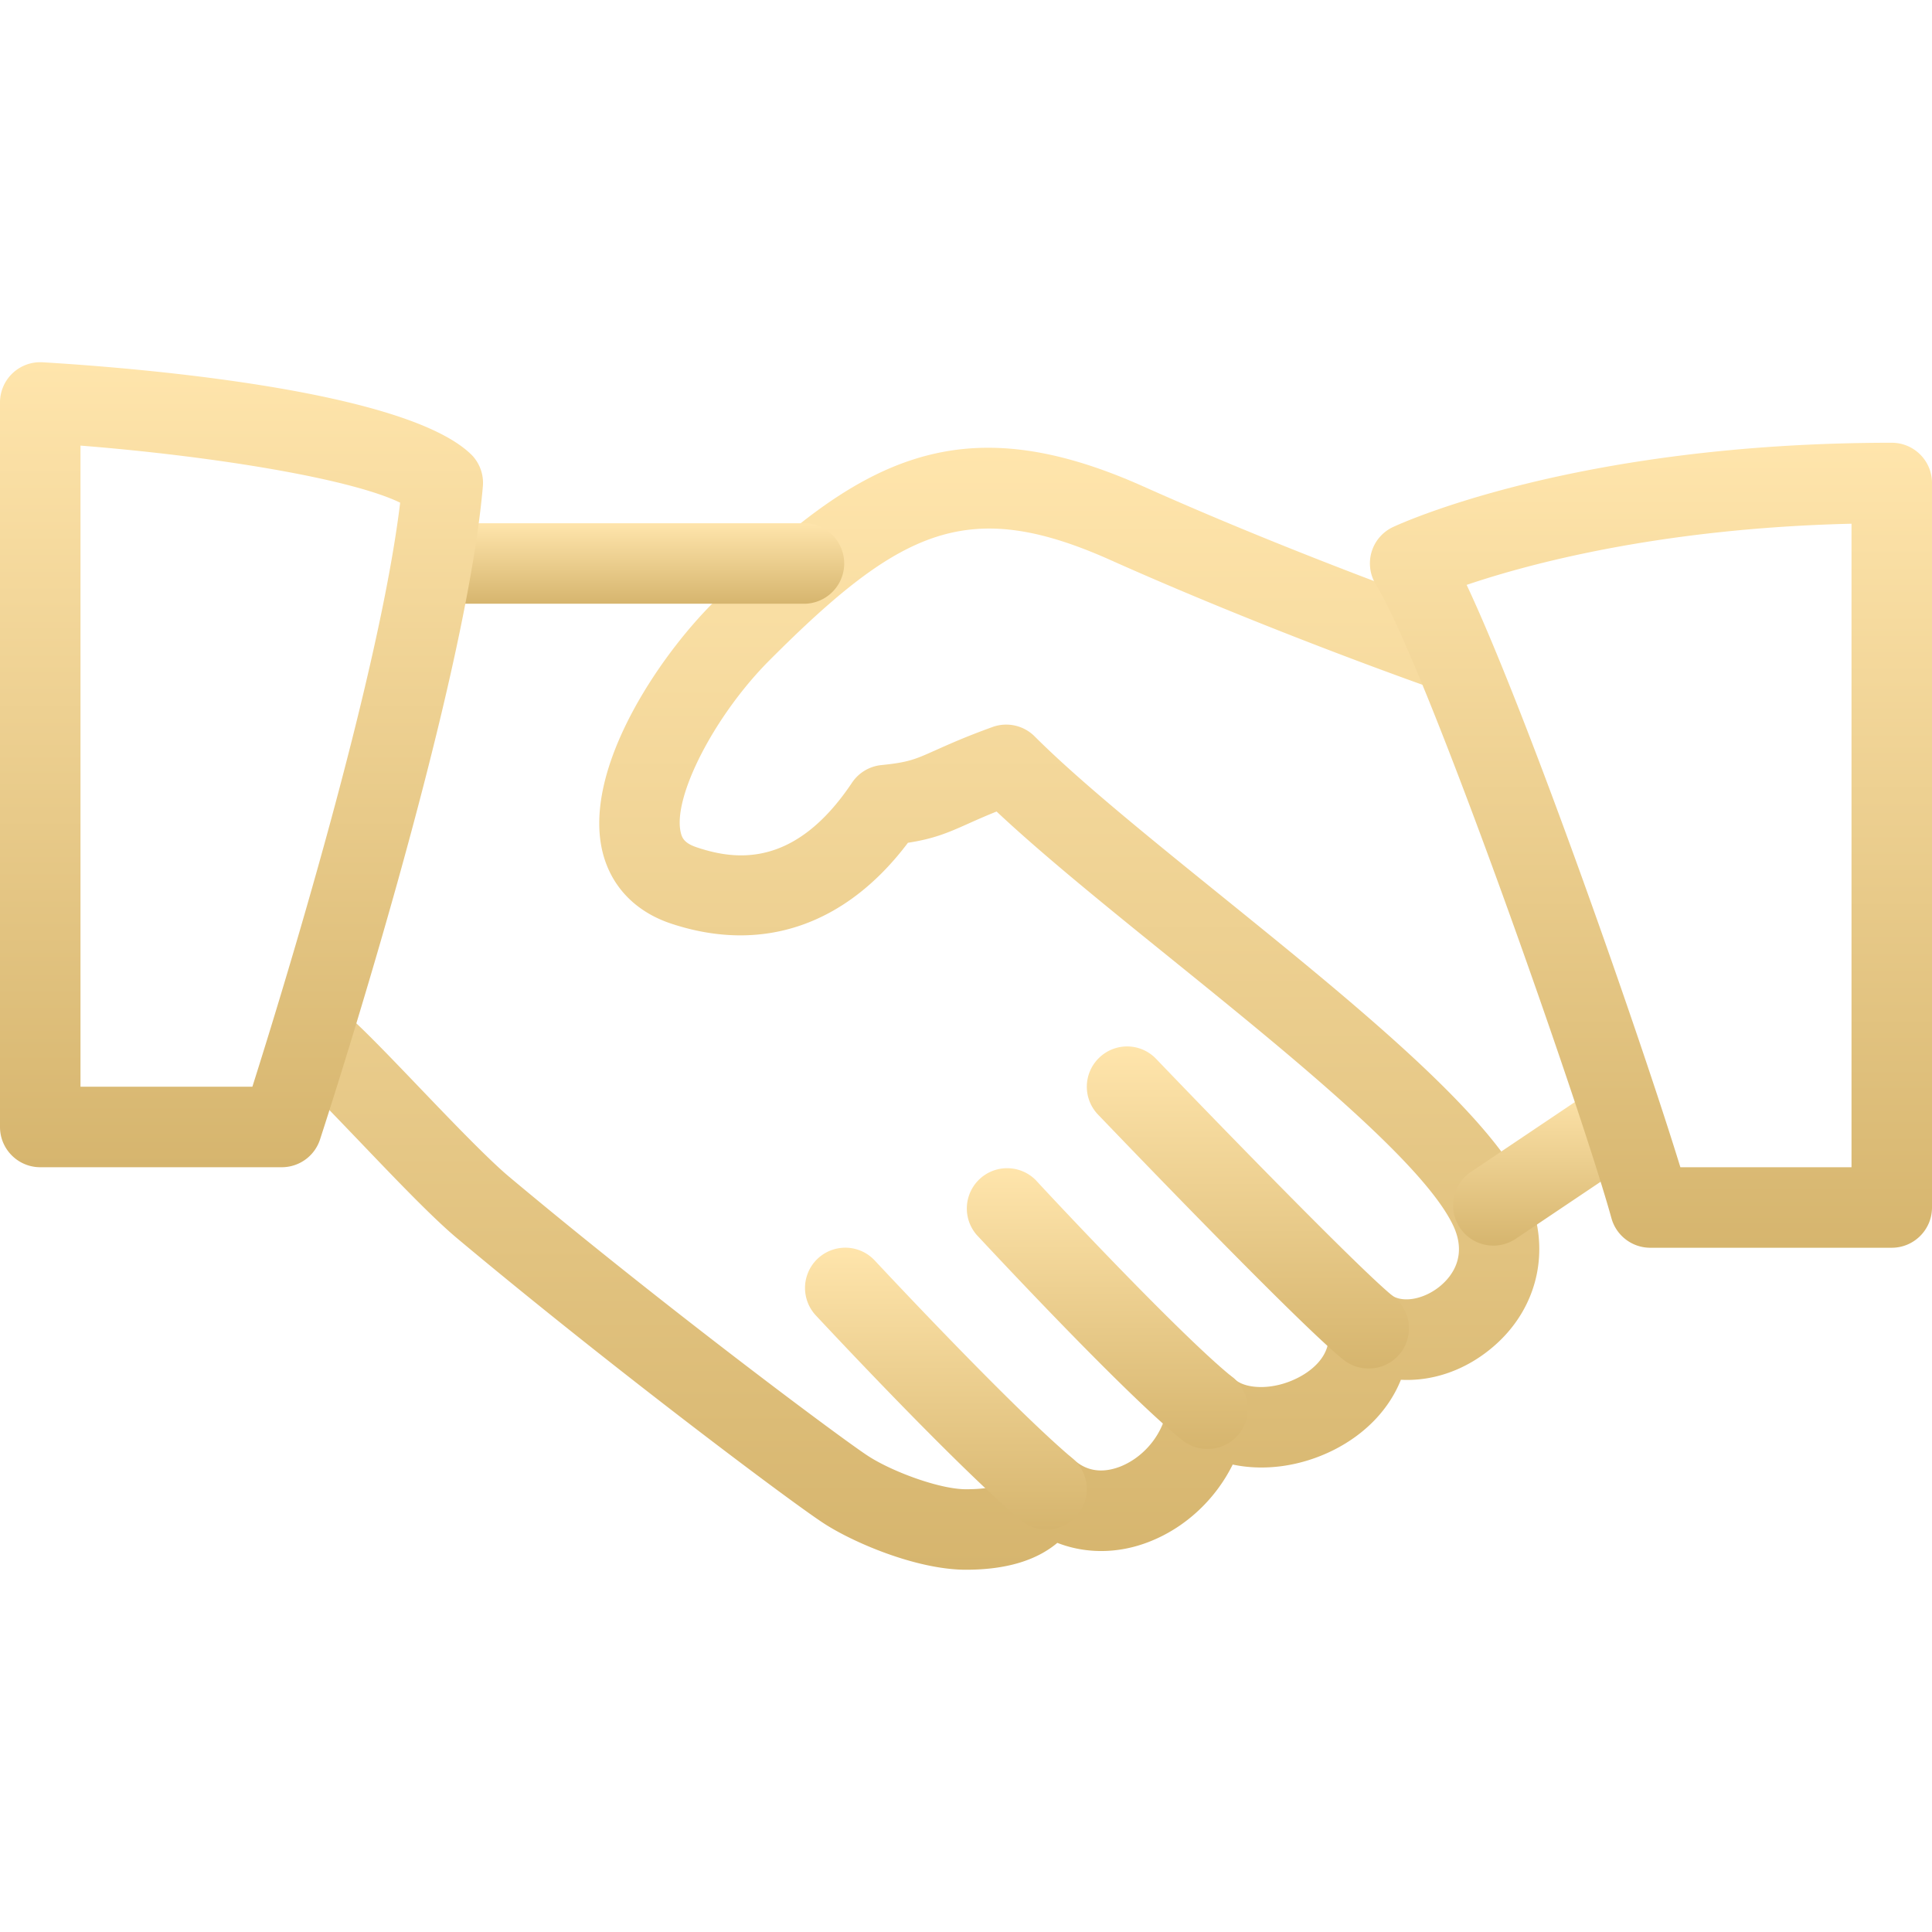 <svg width="65" height="65" fill="none" xmlns="http://www.w3.org/2000/svg"><path d="M51.322 40.043c-1.275-2.66-5.839-6.351-10.248-9.918-2.459-1.988-4.783-3.868-6.264-5.35a1.354 1.354 0 00-1.417-.316c-.912.33-1.476.585-1.92.783-.677.303-.904.406-1.817.498a1.35 1.35 0 00-.991.593c-1.915 2.863-3.898 2.619-5.222 2.175-.423-.14-.498-.322-.539-.496-.284-1.189 1.143-3.957 2.993-5.806 4.4-4.404 6.67-5.507 11.464-3.364 5.438 2.432 10.888 4.336 10.942 4.355a1.353 1.353 0 001.725-.834 1.357 1.357 0 00-.834-1.726c-.055-.018-5.395-1.885-10.725-4.27-6.21-2.777-9.618-.949-14.485 3.921-1.852 1.852-4.368 5.6-3.718 8.35.279 1.17 1.102 2.037 2.326 2.44 3.069 1.013 5.87.043 7.955-2.724.861-.133 1.33-.328 2.034-.645.254-.114.552-.247.948-.406 1.549 1.454 3.64 3.147 5.841 4.926 3.982 3.22 8.497 6.871 9.512 8.984.501 1.042-.038 1.722-.403 2.034-.537.46-1.27.606-1.669.327a1.356 1.356 0 00-2.115 1.26c.092.86-.696 1.354-1.037 1.524-.867.44-1.772.363-2.11.05a1.354 1.354 0 00-2.272.864c-.082.887-.74 1.74-1.598 2.074-.415.157-1.016.252-1.555-.241a1.37 1.37 0 00-1.237-.315 1.352 1.352 0 00-.951.854c-.052.135-.168.46-1.436.46-.902 0-2.524-.61-3.317-1.135-.95-.626-6.912-5.072-12.06-9.384-.724-.61-1.975-1.915-3.08-3.069-.98-1.024-1.877-1.953-2.337-2.343a1.348 1.348 0 00-1.91.16 1.356 1.356 0 00.16 1.91c.42.355 1.233 1.213 2.13 2.147 1.207 1.262 2.455 2.568 3.295 3.272 5.043 4.222 11.104 8.78 12.312 9.574.997.656 3.145 1.576 4.807 1.576 1.336 0 2.362-.306 3.074-.904.954.37 2.037.373 3.08-.033 1.232-.477 2.245-1.438 2.82-2.602 1.066.227 2.288.067 3.398-.49 1.086-.548 1.871-1.385 2.261-2.362 1.079.057 2.189-.325 3.107-1.113 1.555-1.33 1.983-3.4 1.084-5.265z" fill="url(#paint0_linear)"/><path d="M27.084 17.604H14.896a1.355 1.355 0 000 2.708h12.188a1.355 1.355 0 000-2.709z" fill="url(#paint1_linear)"/><path d="M55.29 37.16a1.35 1.35 0 00-1.88-.368l-3.959 2.66a1.355 1.355 0 001.511 2.248l3.96-2.66c.62-.417.785-1.26.368-1.88z" fill="url(#paint2_linear)"/><path d="M46.884 43.623c-.97-.764-5.306-5.203-7.987-7.998a1.35 1.35 0 00-1.915-.04 1.353 1.353 0 00-.04 1.914c.696.726 6.835 7.126 8.263 8.252.246.195.544.29.837.29a1.353 1.353 0 00.842-2.419z" fill="url(#paint3_linear)"/><path d="M41.473 46.34c-1.622-1.298-5.698-5.629-6.62-6.63a1.356 1.356 0 00-1.996 1.834c.05.05 4.914 5.302 6.923 6.91a1.36 1.36 0 001.904-.21 1.357 1.357 0 00-.211-1.905z" fill="url(#paint4_linear)"/><path d="M36.084 49.067c-1.932-1.628-5.883-5.834-6.655-6.66a1.354 1.354 0 10-1.98 1.85c1.11 1.189 4.892 5.197 6.888 6.882a1.35 1.35 0 001.909-.163 1.356 1.356 0 00-.163-1.91z" fill="url(#paint5_linear)"/><path d="M15.828 15.266c-2.322-2.2-11.603-2.912-14.393-3.077A1.353 1.353 0 000 13.541v24.375c0 .747.607 1.354 1.354 1.354H9.48c.585 0 1.105-.376 1.287-.934.197-.607 4.864-14.929 5.478-21.97a1.347 1.347 0 00-.416-1.1zM8.49 36.562H2.708v-21.57c4.353.344 9.049 1.092 10.755 1.92-.717 5.932-3.965 16.47-4.972 19.65z" fill="url(#paint6_linear)"/><path d="M63.646 14.896c-10.633 0-16.532 2.721-16.778 2.835a1.348 1.348 0 00-.724.842c-.108.372-.054.77.15 1.1 1.673 2.695 6.914 17.661 7.921 21.312.163.587.696.994 1.306.994h8.125c.747 0 1.354-.607 1.354-1.354V16.25c0-.75-.607-1.354-1.354-1.354zM62.292 39.27h-5.758c-1.284-4.181-5.076-15.085-7.19-19.592 2.066-.701 6.505-1.906 12.948-2.058v21.65z" fill="url(#paint7_linear)"/><defs><linearGradient id="paint0_linear" x1="30.631" y1="15.065" x2="30.631" y2="52.812" gradientUnits="userSpaceOnUse"><stop stop-color="#FFE5AC"/><stop offset="1" stop-color="#D6B56E"/></linearGradient><linearGradient id="paint1_linear" x1="20.99" y1="17.604" x2="20.99" y2="20.312" gradientUnits="userSpaceOnUse"><stop stop-color="#FFE5AC"/><stop offset="1" stop-color="#D6B56E"/></linearGradient><linearGradient id="paint2_linear" x1="52.187" y1="36.56" x2="52.187" y2="41.93" gradientUnits="userSpaceOnUse"><stop stop-color="#FFE5AC"/><stop offset="1" stop-color="#D6B56E"/></linearGradient><linearGradient id="paint3_linear" x1="41.982" y1="35.206" x2="41.982" y2="46.041" gradientUnits="userSpaceOnUse"><stop stop-color="#FFE5AC"/><stop offset="1" stop-color="#D6B56E"/></linearGradient><linearGradient id="paint4_linear" x1="37.24" y1="39.272" x2="37.24" y2="48.75" gradientUnits="userSpaceOnUse"><stop stop-color="#FFE5AC"/><stop offset="1" stop-color="#D6B56E"/></linearGradient><linearGradient id="paint5_linear" x1="31.825" y1="41.977" x2="31.825" y2="51.458" gradientUnits="userSpaceOnUse"><stop stop-color="#FFE5AC"/><stop offset="1" stop-color="#D6B56E"/></linearGradient><linearGradient id="paint6_linear" x1="8.125" y1="12.188" x2="8.125" y2="39.27" gradientUnits="userSpaceOnUse"><stop stop-color="#FFE5AC"/><stop offset="1" stop-color="#D6B56E"/></linearGradient><linearGradient id="paint7_linear" x1="55.545" y1="14.896" x2="55.545" y2="41.979" gradientUnits="userSpaceOnUse"><stop stop-color="#FFE5AC"/><stop offset="1" stop-color="#D6B56E"/></linearGradient></defs></svg>